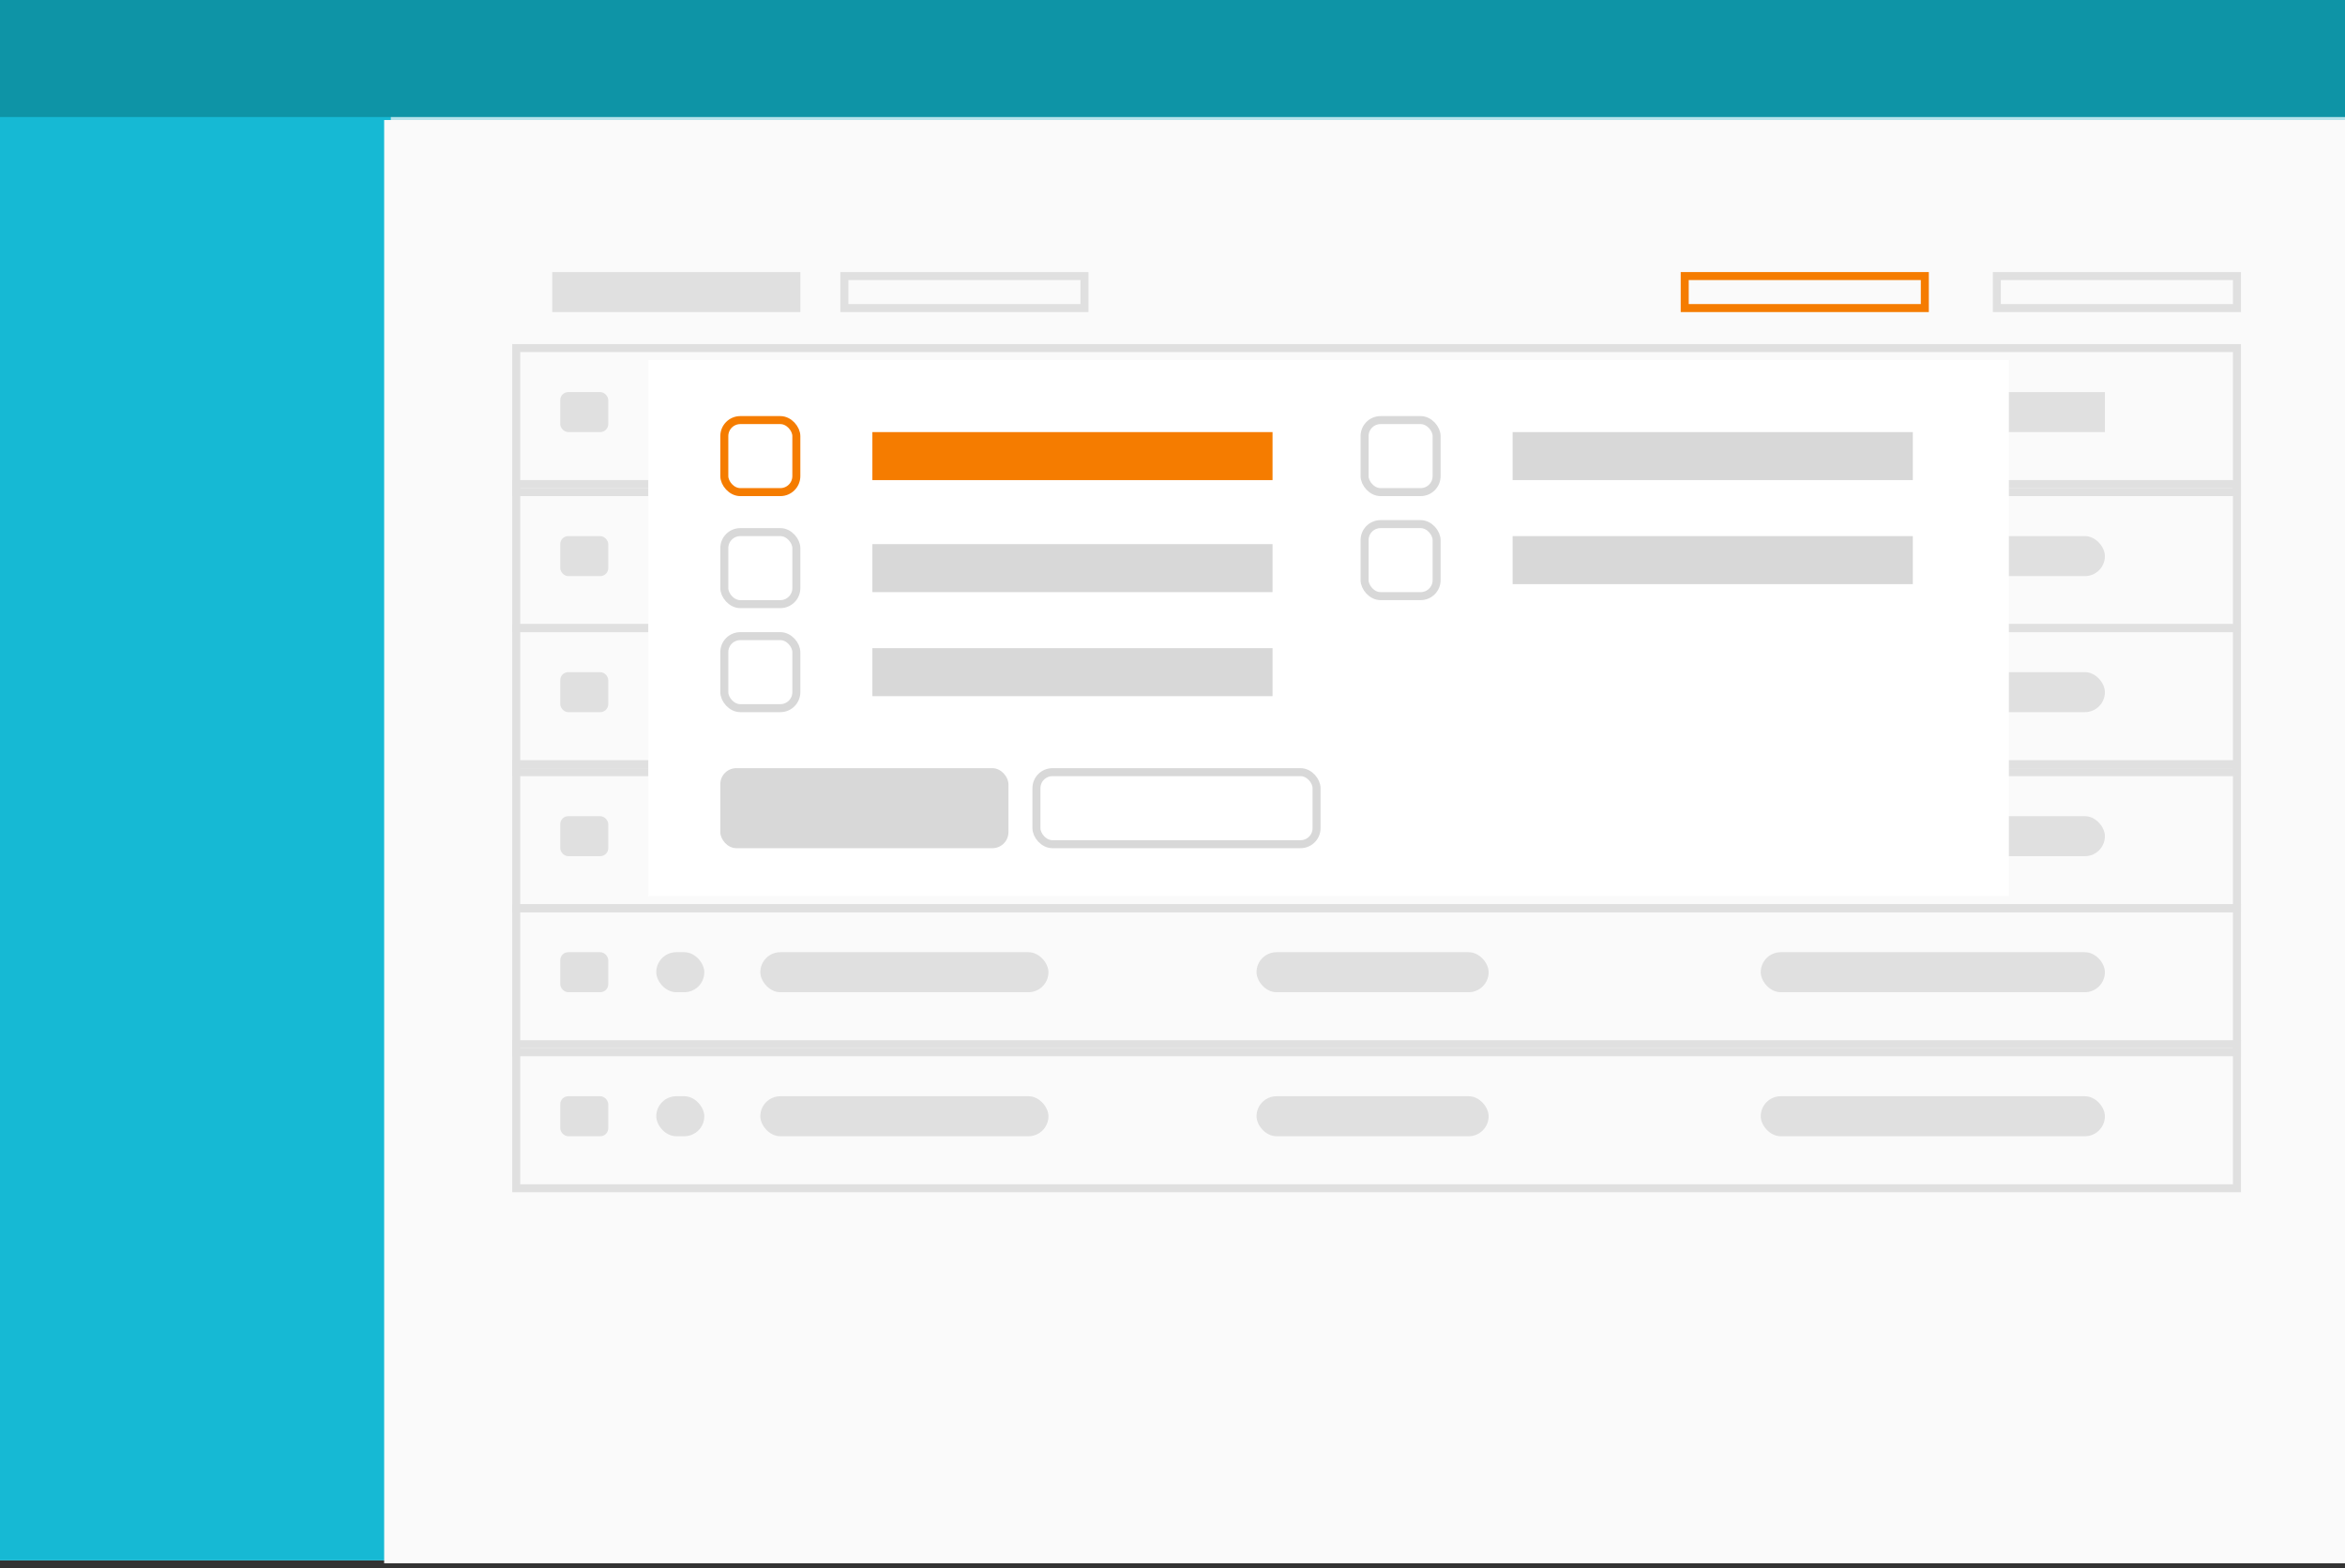 <?xml version="1.0" encoding="UTF-8"?>
<svg width="293px" height="196px" viewBox="0 0 293 196" version="1.1" xmlns="http://www.w3.org/2000/svg" xmlns:xlink="http://www.w3.org/1999/xlink">
    <rect x="0" y="0" width="293" height="196" fill="#333333" stroke="none"/>
    <!-- Generator: Sketch 49 (51002) - http://www.bohemiancoding.com/sketch -->
    <title>select-filter</title>
    <desc>Created with Sketch.</desc>
    <defs></defs>
    <g id="thumbnails" stroke="none" stroke-width="1" fill="none" fill-rule="evenodd">
        <g id="Family-Images-Helix" transform="translate(-3057, -1213)">
            <g id="select-filter" transform="translate(3057, 1213)">
                <g id="application-frame">
                    <rect id="Rectangle" fill="#B6E3EB" fill-rule="evenodd" x="0" y="0" width="293" height="195"></rect>
                    <rect id="Rectangle-Copy" fill="#16B9D4" fill-rule="evenodd" x="0" y="0" width="48.833" height="195"></rect>
                    <rect id="Rectangle-Copy-2" fill="#0E94A6" fill-rule="evenodd" x="0" y="0" width="293" height="14.625"></rect>
                    <g id="overlay-/-hidden"></g>
                </g>
                <rect id="Rectangle" fill="#FAFAFA" fill-rule="evenodd" x="48" y="15" width="245" height="180.37"></rect>
                <path d="" id="Path-2" stroke="#979797" stroke-width="1"></path>
                <rect id="Rectangle-2" stroke="#E0E0E0" stroke-width="1" x="64.5" y="60.5" width="215" height="18"></rect>
                <rect id="Rectangle-2-Copy-5" stroke="#E0E0E0" stroke-width="1" x="64.5" y="43.5" width="215" height="18"></rect>
                <rect id="Rectangle-2-Copy-2" stroke="#E0E0E0" stroke-width="1" x="64.5" y="95.5" width="215" height="18"></rect>
                <rect id="Rectangle-2-Copy" stroke="#E0E0E0" stroke-width="1" x="64.5" y="78.5" width="215" height="18"></rect>
                <rect id="Rectangle-2-Copy-3" stroke="#E0E0E0" stroke-width="1" x="64.5" y="113.5" width="215" height="18"></rect>
                <rect id="Rectangle-2-Copy-4" stroke="#E0E0E0" stroke-width="1" x="64.5" y="130.5" width="215" height="18"></rect>
                <rect id="Rectangle-3" fill="#E0E0E0" fill-rule="evenodd" x="95" y="49" width="36" height="5"></rect>
                <rect id="Rectangle-3-Copy-29" fill="#E0E0E0" fill-rule="evenodd" x="69" y="34" width="31" height="5"></rect>
                <rect id="Rectangle-3-Copy" fill="#E0E0E0" fill-rule="evenodd" x="157" y="49" width="29" height="5"></rect>
                <rect id="Rectangle-3-Copy-30" stroke="#E0E0E0" stroke-width="1" x="105.5" y="34.5" width="30" height="4"></rect>
                <rect id="Rectangle-3-Copy-31" stroke="#F57C00" stroke-width="1" x="210.5" y="34.5" width="30" height="4"></rect>
                <rect id="Rectangle-3-Copy-33" stroke="#E0E0E0" stroke-width="1" x="249.5" y="34.5" width="30" height="4"></rect>
                <rect id="Rectangle-3-Copy-3" fill="#E0E0E0" fill-rule="evenodd" x="157" y="67" width="29" height="5" rx="2.5"></rect>
                <rect id="Rectangle-3-Copy-13" fill="#E0E0E0" fill-rule="evenodd" x="70" y="67" width="6" height="5" rx="1"></rect>
                <rect id="Rectangle-3-Copy-28" fill="#E0E0E0" fill-rule="evenodd" x="70" y="49" width="6" height="5" rx="1"></rect>
                <rect id="Rectangle-3-Copy-18" fill="#E0E0E0" fill-rule="evenodd" x="82" y="67" width="6" height="5" rx="2.5"></rect>
                <rect id="Rectangle-3-Copy-32" fill="#E0E0E0" fill-rule="evenodd" x="82" y="49" width="6" height="5" rx="2.5"></rect>
                <rect id="Rectangle-3-Copy-23" fill="#E0E0E0" fill-rule="evenodd" x="95" y="67" width="36" height="5" rx="2.5"></rect>
                <rect id="Rectangle-3-Copy-5" fill="#E0E0E0" fill-rule="evenodd" x="157" y="84" width="29" height="5" rx="2.5"></rect>
                <rect id="Rectangle-3-Copy-14" fill="#E0E0E0" fill-rule="evenodd" x="70" y="84" width="6" height="5" rx="1"></rect>
                <rect id="Rectangle-3-Copy-19" fill="#E0E0E0" fill-rule="evenodd" x="82" y="84" width="6" height="5" rx="2.5"></rect>
                <rect id="Rectangle-3-Copy-24" fill="#E0E0E0" fill-rule="evenodd" x="95" y="84" width="36" height="5" rx="2.5"></rect>
                <rect id="Rectangle-3-Copy-7" fill="#E0E0E0" fill-rule="evenodd" x="157" y="102" width="29" height="5" rx="2.5"></rect>
                <rect id="Rectangle-3-Copy-15" fill="#E0E0E0" fill-rule="evenodd" x="70" y="102" width="6" height="5" rx="1"></rect>
                <rect id="Rectangle-3-Copy-20" fill="#E0E0E0" fill-rule="evenodd" x="82" y="102" width="6" height="5" rx="2.5"></rect>
                <rect id="Rectangle-3-Copy-25" fill="#E0E0E0" fill-rule="evenodd" x="95" y="102" width="36" height="5" rx="2.5"></rect>
                <rect id="Rectangle-3-Copy-9" fill="#E0E0E0" fill-rule="evenodd" x="157" y="119" width="29" height="5" rx="2.5"></rect>
                <rect id="Rectangle-3-Copy-16" fill="#E0E0E0" fill-rule="evenodd" x="70" y="119" width="6" height="5" rx="1"></rect>
                <rect id="Rectangle-3-Copy-21" fill="#E0E0E0" fill-rule="evenodd" x="82" y="119" width="6" height="5" rx="2.5"></rect>
                <rect id="Rectangle-3-Copy-26" fill="#E0E0E0" fill-rule="evenodd" x="95" y="119" width="36" height="5" rx="2.5"></rect>
                <rect id="Rectangle-3-Copy-11" fill="#E0E0E0" fill-rule="evenodd" x="157" y="137" width="29" height="5" rx="2.5"></rect>
                <rect id="Rectangle-3-Copy-17" fill="#E0E0E0" fill-rule="evenodd" x="70" y="137" width="6" height="5" rx="1"></rect>
                <rect id="Rectangle-3-Copy-22" fill="#E0E0E0" fill-rule="evenodd" x="82" y="137" width="6" height="5" rx="2.5"></rect>
                <rect id="Rectangle-3-Copy-27" fill="#E0E0E0" fill-rule="evenodd" x="95" y="137" width="36" height="5" rx="2.5"></rect>
                <rect id="Rectangle-3-Copy-2" fill="#E0E0E0" fill-rule="evenodd" x="220" y="49" width="43" height="5"></rect>
                <rect id="Rectangle-3-Copy-4" fill="#E0E0E0" fill-rule="evenodd" x="220" y="67" width="43" height="5" rx="2.5"></rect>
                <rect id="Rectangle-3-Copy-6" fill="#E0E0E0" fill-rule="evenodd" x="220" y="84" width="43" height="5" rx="2.5"></rect>
                <rect id="Rectangle-3-Copy-8" fill="#E0E0E0" fill-rule="evenodd" x="220" y="102" width="43" height="5" rx="2.5"></rect>
                <rect id="Rectangle-3-Copy-10" fill="#E0E0E0" fill-rule="evenodd" x="220" y="119" width="43" height="5" rx="2.5"></rect>
                <rect id="Rectangle-3-Copy-12" fill="#E0E0E0" fill-rule="evenodd" x="220" y="137" width="43" height="5" rx="2.5"></rect>
                <g id="box-/-content" transform="translate(81, 45)" fill="#FFFFFF" fill-rule="evenodd">
                    <rect id="Rectangle" x="0" y="0" width="170" height="67"></rect>
                </g>
                <rect id="Rectangle" fill="#D8D8D8" fill-rule="evenodd" x="90" y="96" width="36" height="10" rx="2"></rect>
                <rect id="Rectangle" stroke="#D8D8D8" stroke-width="1" x="129.5" y="96.5" width="35" height="9" rx="2"></rect>
                <rect id="Rectangle" stroke="#F57C00" stroke-width="1" x="90.5" y="52.5" width="9" height="9" rx="2"></rect>
                <rect id="Rectangle-Copy-3" stroke="#D8D8D8" stroke-width="1" x="90.5" y="66.5" width="9" height="9" rx="2"></rect>
                <rect id="Rectangle-Copy-4" stroke="#D8D8D8" stroke-width="1" x="90.5" y="79.5" width="9" height="9" rx="2"></rect>
                <rect id="Rectangle-2-Copy-2" fill="#F57C00" fill-rule="evenodd" x="109" y="54" width="50" height="6"></rect>
                <rect id="Rectangle-2-Copy-6" fill="#D8D8D8" fill-rule="evenodd" x="109" y="68" width="50" height="6"></rect>
                <rect id="Rectangle-2-Copy-7" fill="#D8D8D8" fill-rule="evenodd" x="109" y="81" width="50" height="6"></rect>
                <rect id="Rectangle-Copy-5" stroke="#D8D8D8" stroke-width="1" x="170.5" y="52.5" width="9" height="9" rx="2"></rect>
                <rect id="Rectangle-Copy-6" stroke="#D8D8D8" stroke-width="1" x="170.5" y="65.5" width="9" height="9" rx="2"></rect>
                <rect id="Rectangle-2-Copy-8" fill="#D8D8D8" fill-rule="evenodd" x="189" y="54" width="50" height="6"></rect>
                <rect id="Rectangle-2-Copy-9" fill="#D8D8D8" fill-rule="evenodd" x="189" y="67" width="50" height="6"></rect>
            </g>
        </g>
    </g>
</svg>